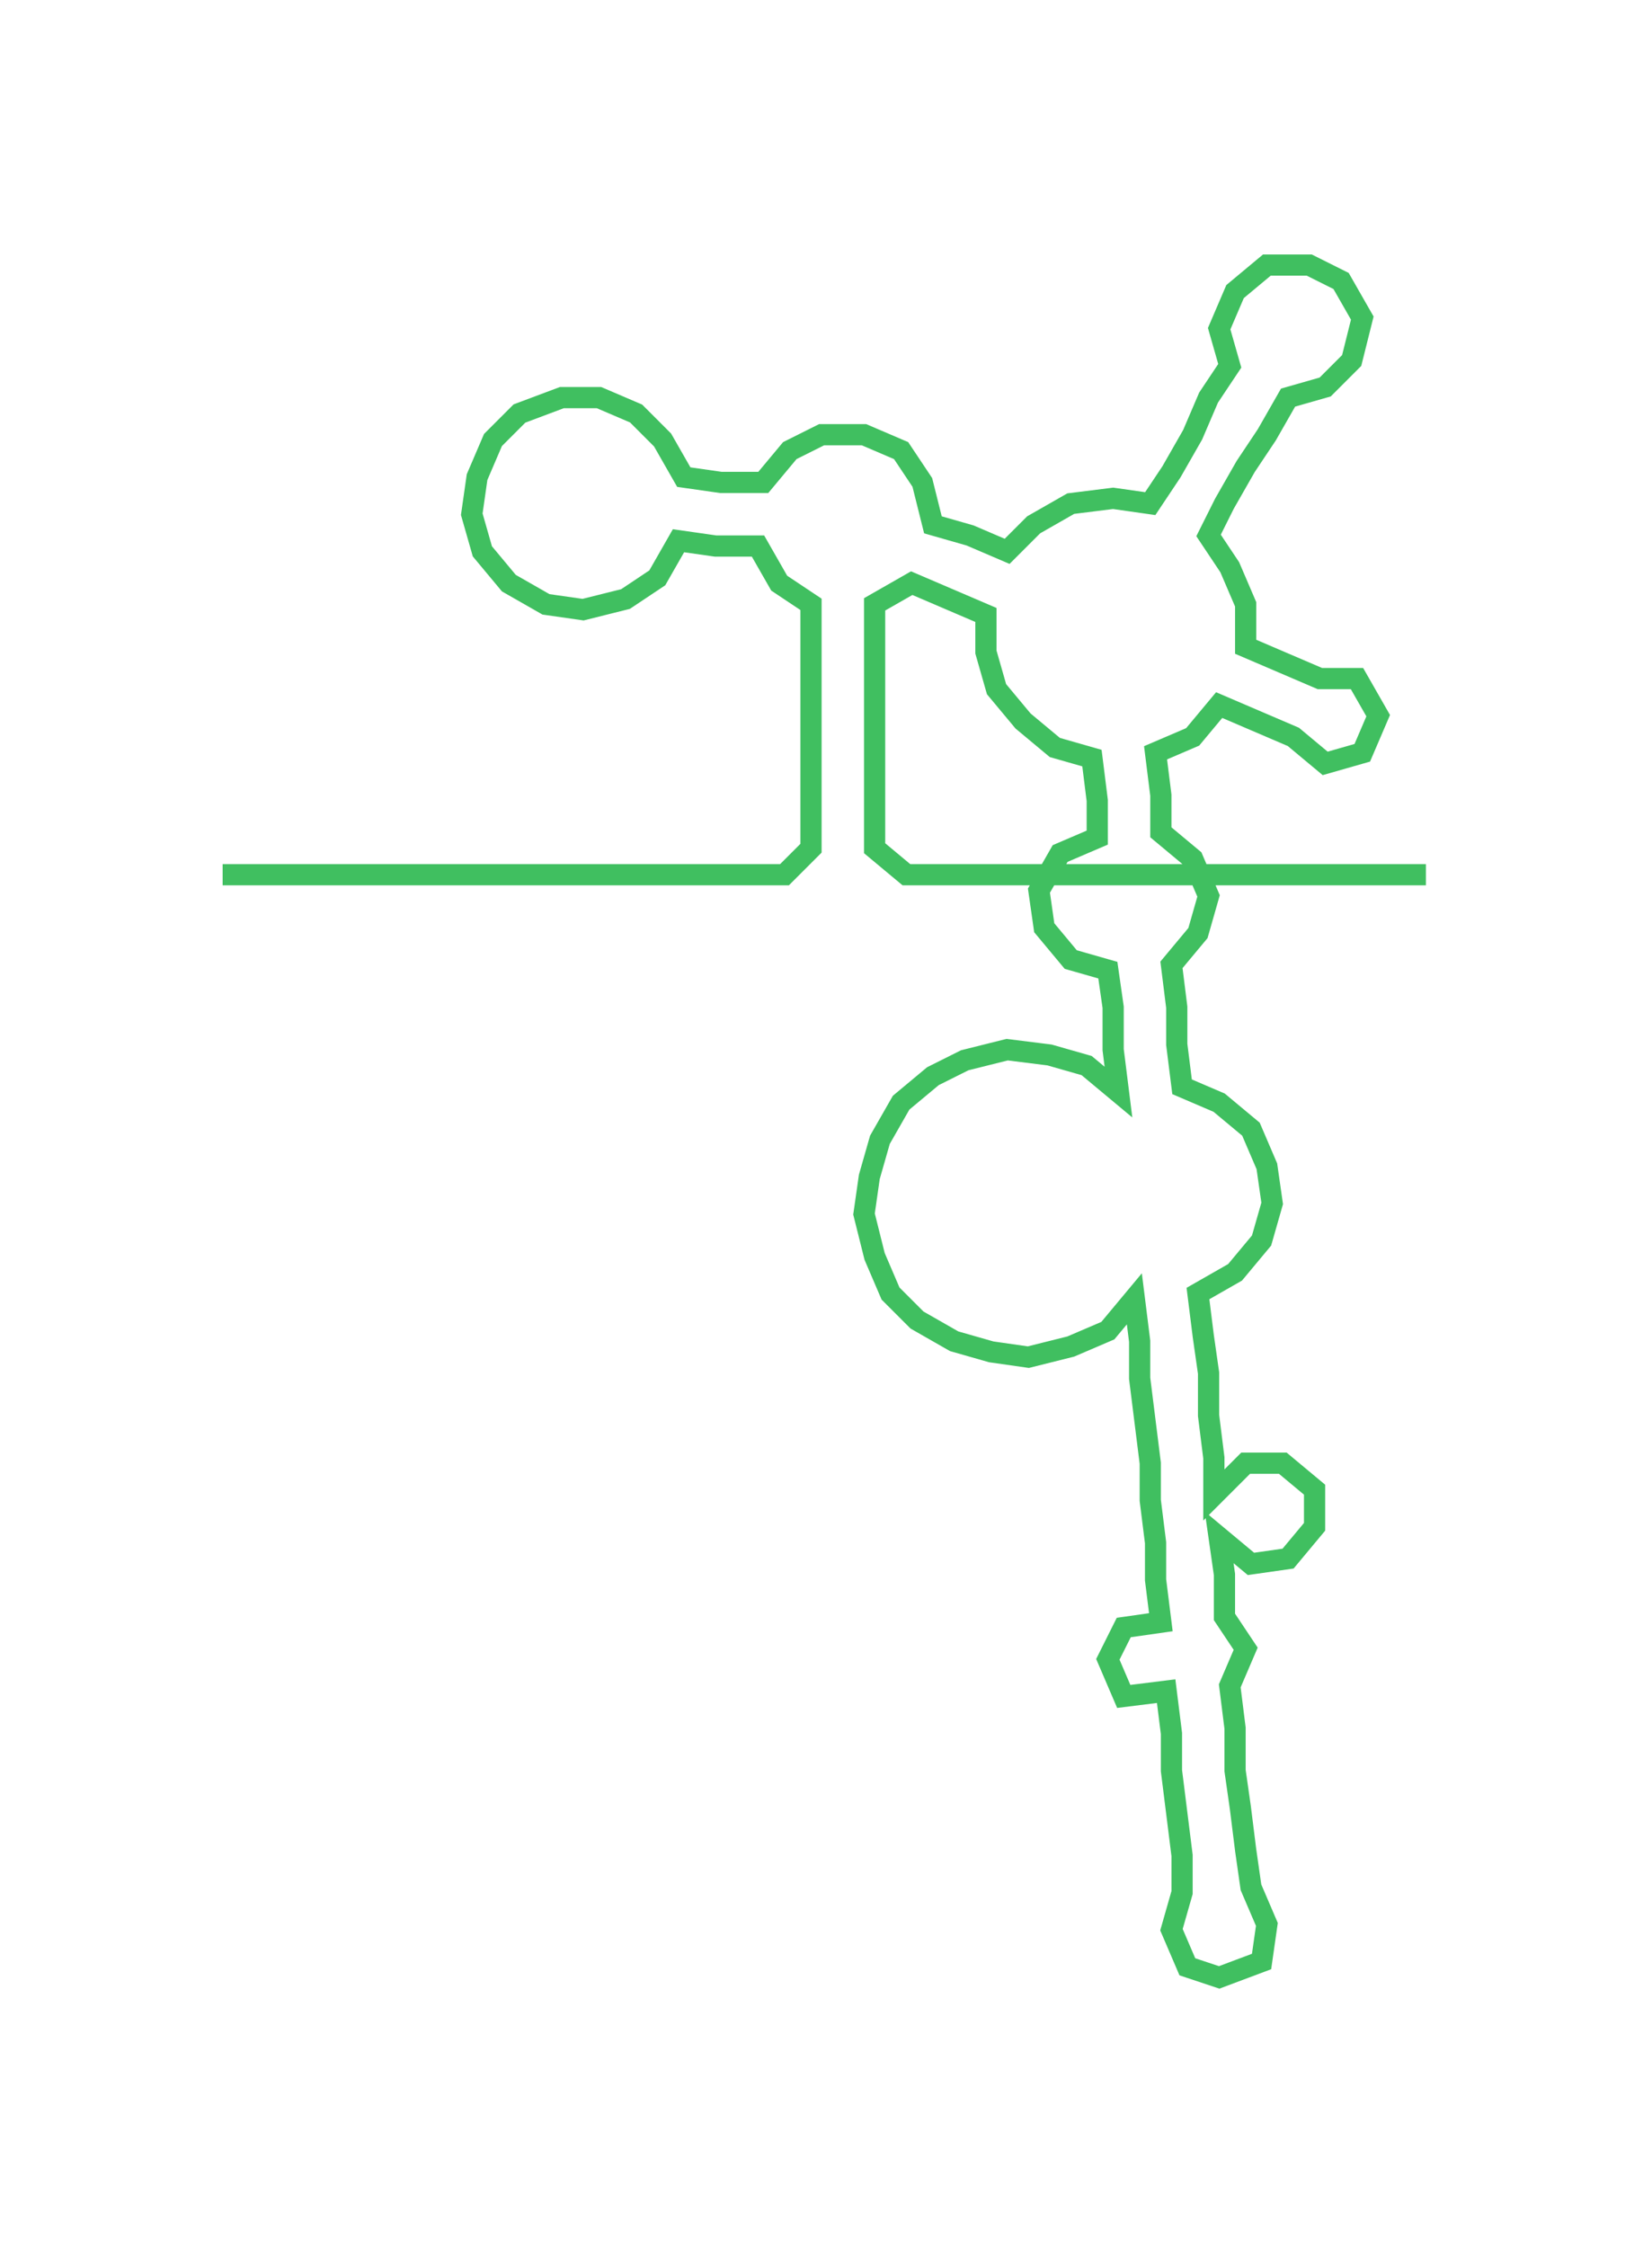 <ns0:svg xmlns:ns0="http://www.w3.org/2000/svg" width="220.569px" height="300px" viewBox="0 0 311.656 423.89"><ns0:path style="stroke:#40bf60;stroke-width:4px;fill:none;" d="M42 165 L42 165 L50 165 L57 165 L65 165 L72 165 L80 165 L87 165 L95 165 L102 165 L110 165 L117 165 L125 165 L133 165 L140 165 L148 165 L153 160 L153 152 L153 145 L153 137 L153 129 L153 122 L153 114 L147 110 L143 103 L135 103 L128 102 L124 109 L118 113 L110 115 L103 114 L96 110 L91 104 L89 97 L90 90 L93 83 L98 78 L106 75 L113 75 L120 78 L125 83 L129 90 L136 91 L144 91 L149 85 L155 82 L163 82 L170 85 L174 91 L176 99 L183 101 L190 104 L195 99 L202 95 L210 94 L217 95 L221 89 L225 82 L228 75 L232 69 L230 62 L233 55 L239 50 L247 50 L253 53 L257 60 L255 68 L250 73 L243 75 L239 82 L235 88 L231 95 L228 101 L232 107 L235 114 L235 122 L242 125 L249 128 L256 128 L260 135 L257 142 L250 144 L244 139 L237 136 L230 133 L225 139 L218 142 L219 150 L219 157 L225 162 L228 169 L226 176 L221 182 L222 190 L222 197 L223 205 L230 208 L236 213 L239 220 L240 227 L238 234 L233 240 L226 244 L227 252 L228 259 L228 267 L229 275 L229 282 L235 276 L242 276 L248 281 L248 288 L243 294 L236 295 L230 290 L231 297 L231 305 L235 311 L232 318 L233 326 L233 334 L234 341 L235 349 L236 356 L239 363 L238 370 L230 373 L224 371 L221 364 L223 357 L223 350 L222 342 L221 334 L221 327 L220 319 L212 320 L209 313 L212 307 L219 306 L218 298 L218 291 L217 283 L217 276 L216 268 L215 260 L215 253 L214 245 L209 251 L202 254 L194 256 L187 255 L180 253 L173 249 L168 244 L165 237 L163 229 L164 222 L166 215 L170 208 L176 203 L182 200 L190 198 L198 199 L205 201 L211 206 L210 198 L210 190 L209 183 L202 181 L197 175 L196 168 L200 161 L207 158 L207 151 L206 143 L199 141 L193 136 L188 130 L186 123 L186 116 L179 113 L172 110 L165 114 L165 122 L165 129 L165 137 L165 145 L165 152 L165 160 L171 165 L178 165 L186 165 L193 165 L201 165 L208 165 L216 165 L223 165 L231 165 L239 165 L246 165 L254 165 L261 165 L269 165" /></ns0:svg>